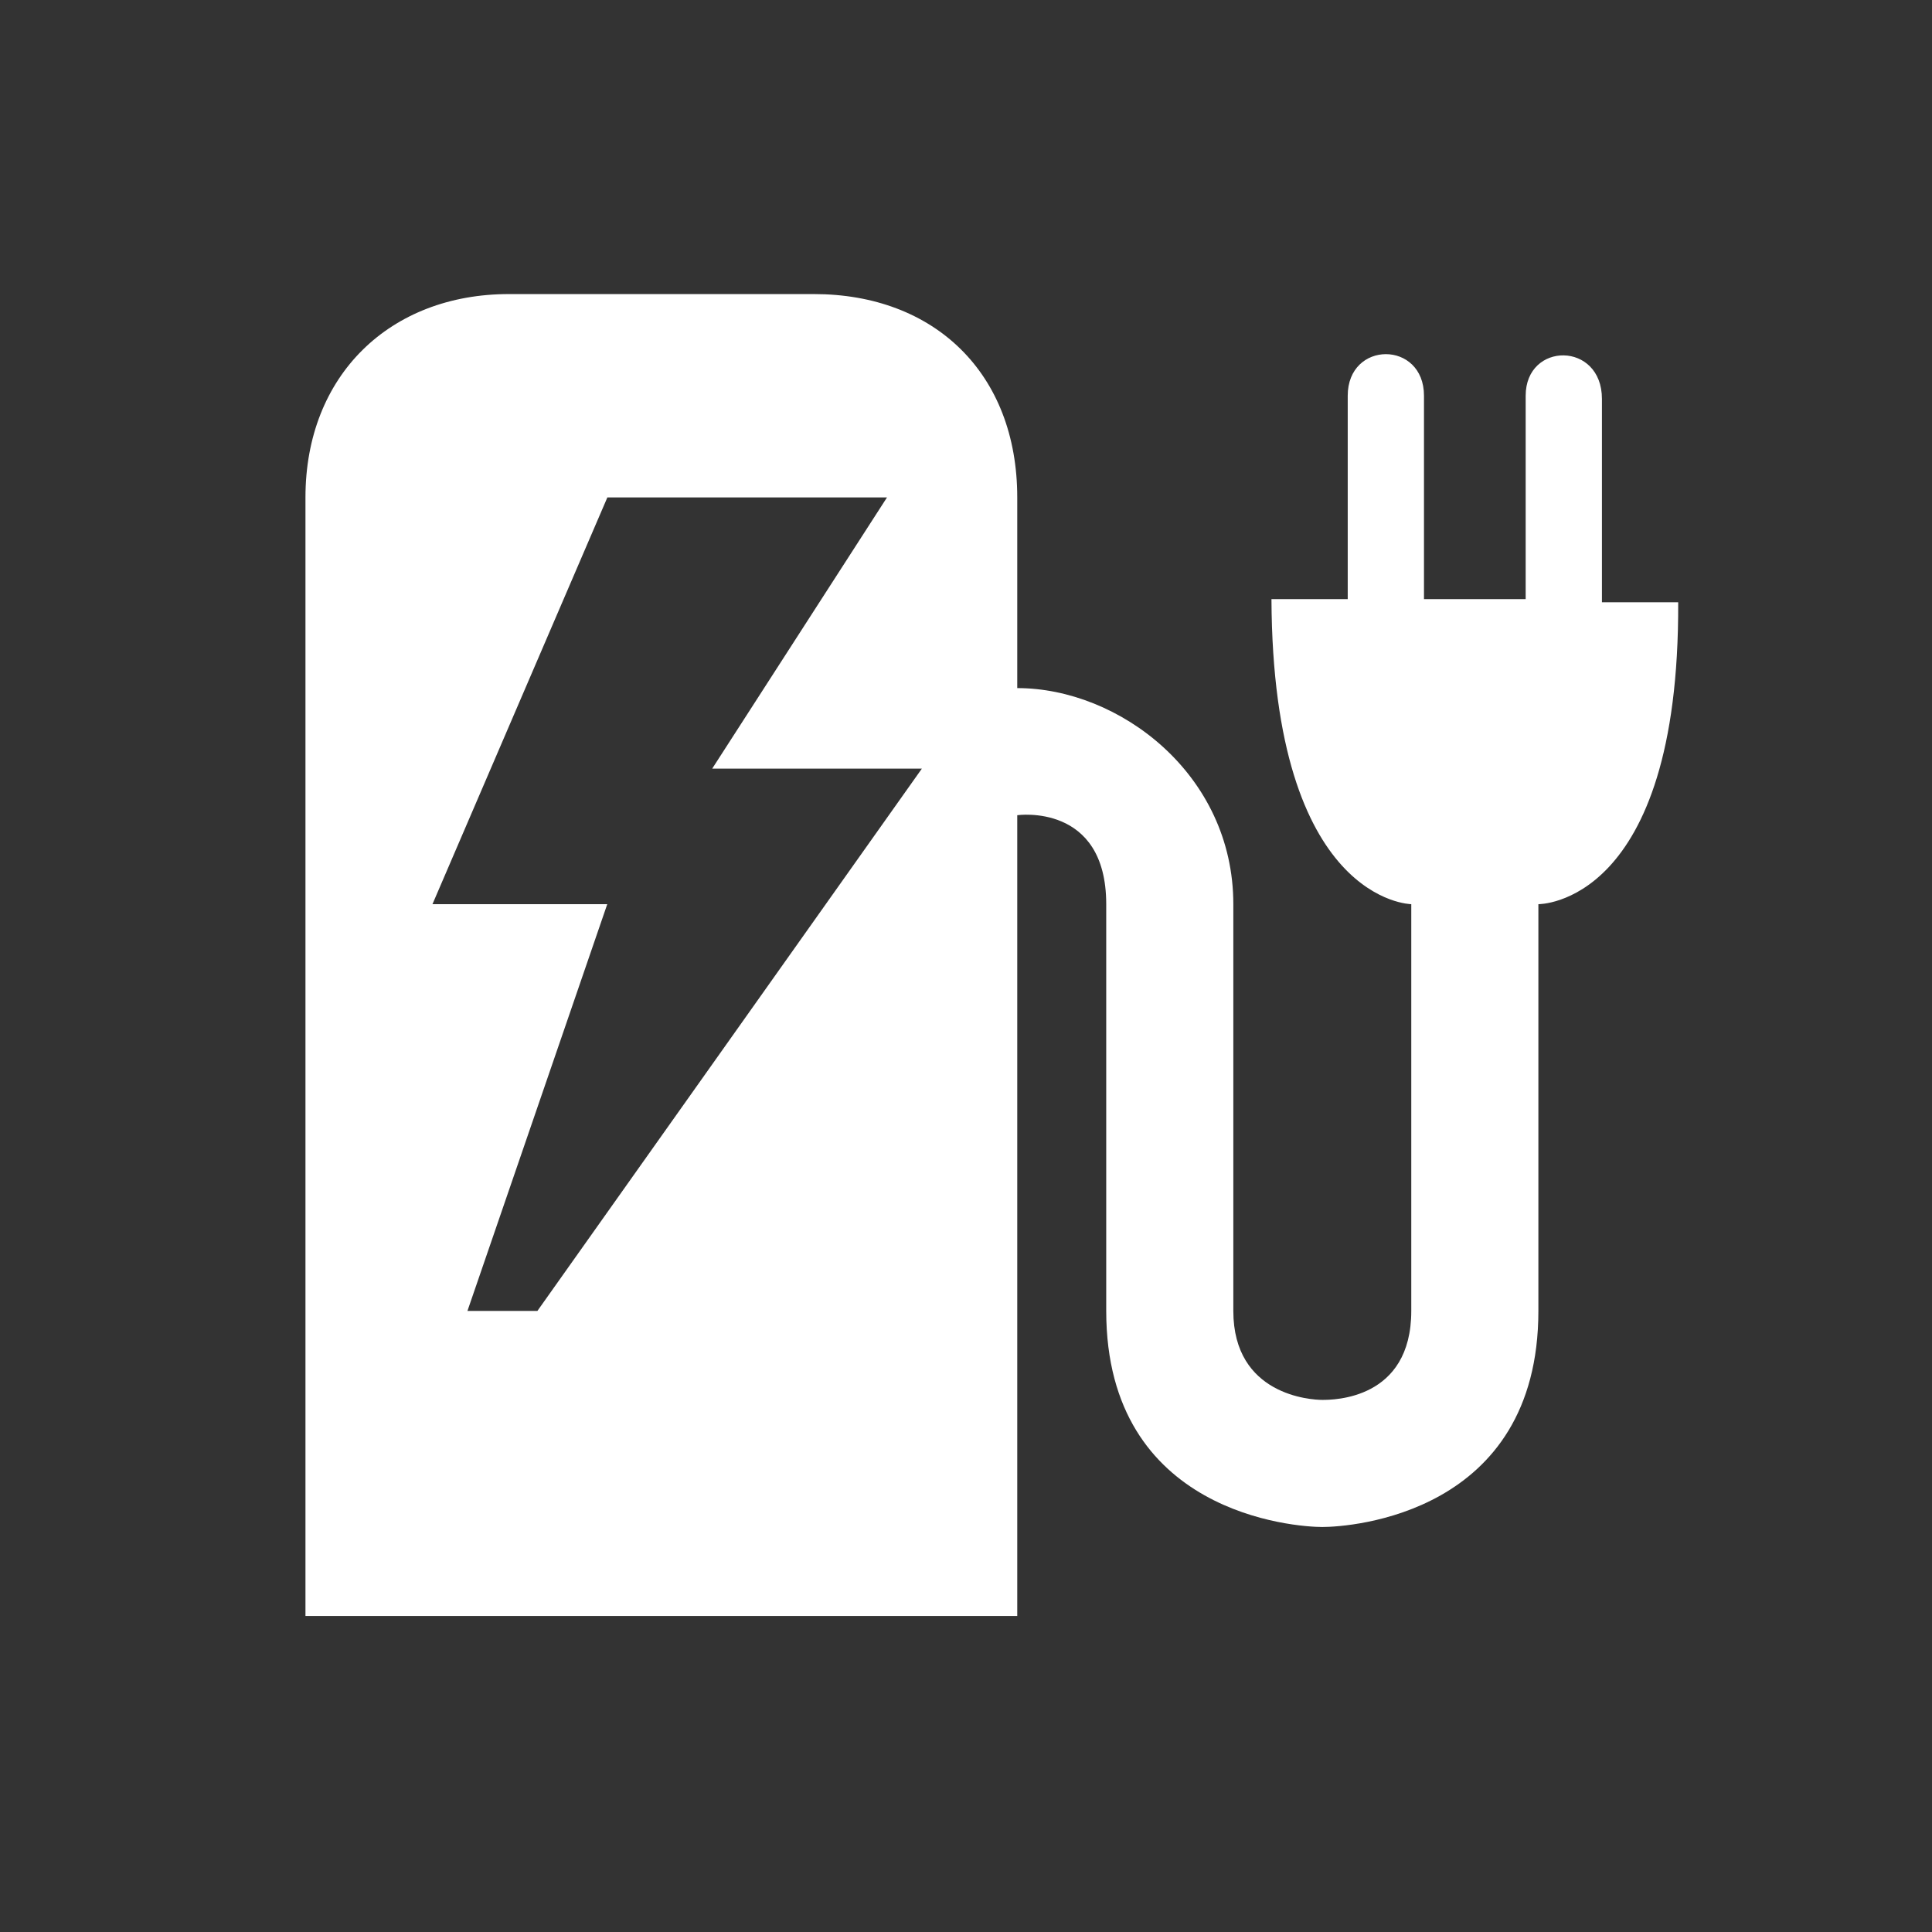 <?xml version="1.0" encoding="UTF-8" standalone="no"?>
<svg
   xmlns:dc="http://purl.org/dc/elements/1.1/"
   xmlns:cc="http://creativecommons.org/ns#"
   xmlns:rdf="http://www.w3.org/1999/02/22-rdf-syntax-ns#"
   xmlns:svg="http://www.w3.org/2000/svg"
   xmlns="http://www.w3.org/2000/svg"
   xmlns:sodipodi="http://sodipodi.sourceforge.net/DTD/sodipodi-0.dtd"
   xmlns:inkscape="http://www.inkscape.org/namespaces/inkscape"
   id="svg2"
   viewBox="0 0 19 19"
   height="19"
   width="19"
   version="1.1"
   sodipodi:docname="charging_station.svg"
   inkscape:version="1.0.1 (3bc2e813f5, 2020-09-07)">
  <rect x="0" y="0" width="19" height="19" fill="#333333" stroke="none"/>
  <defs
     id="defs7" />
  <sodipodi:namedview
     pagecolor="#000000"
     bordercolor="#666666"
     borderopacity="1"
     objecttolerance="10"
     gridtolerance="10"
     guidetolerance="10"
     inkscape:pageopacity="0"
     inkscape:pageshadow="2"
     inkscape:window-width="1265"
     inkscape:window-height="815"
     id="namedview5"
     showgrid="false"
     inkscape:zoom="26.646761"
     inkscape:cx="11.072689"
     inkscape:cy="11.478506"
     inkscape:window-x="2574"
     inkscape:window-y="70"
     inkscape:window-maximized="0"
     inkscape:current-layer="svg2" />
  <path
     fill="#ffffff"
     d="m 5.004,2.892 c -1.166,0 -2,0.796 -2,2 V 15.892 H 10.004 V 8.017 c 0,0 0.875,-0.125 0.875,0.875 V 12.892 c 0,2 1.865,2.125 2.125,2.125 0.276,0 2.125,-0.125 2.125,-2.125 V 8.892 c 0,0 1.388,0.017 1.375,-2.969 h -0.75 V 3.923 c 0,-0.567 -0.75,-0.564 -0.75,-0.031 v 2 h -1 v -2 c 0,-0.546 -0.75,-0.545 -0.75,0 v 2 h -0.75 c 0.013,2.986 1.375,3 1.375,3 V 12.892 c 0,0.874 -0.767,0.875 -0.875,0.875 -0.108,0 -0.875,-0.043 -0.875,-0.875 V 8.892 c 0,-1.281 -1.125,-2.125 -2.125,-2.125 V 4.892 c 0,-1.222 -0.816,-2 -2,-2 z m 0.969,2 h 2.75 l -1.719,2.667 h 2.062 l -3.781,5.333 h -0.688 l 1.375,-4 h -1.719 z"
     id="path2"
     style="stroke-width:1" />
</svg>

